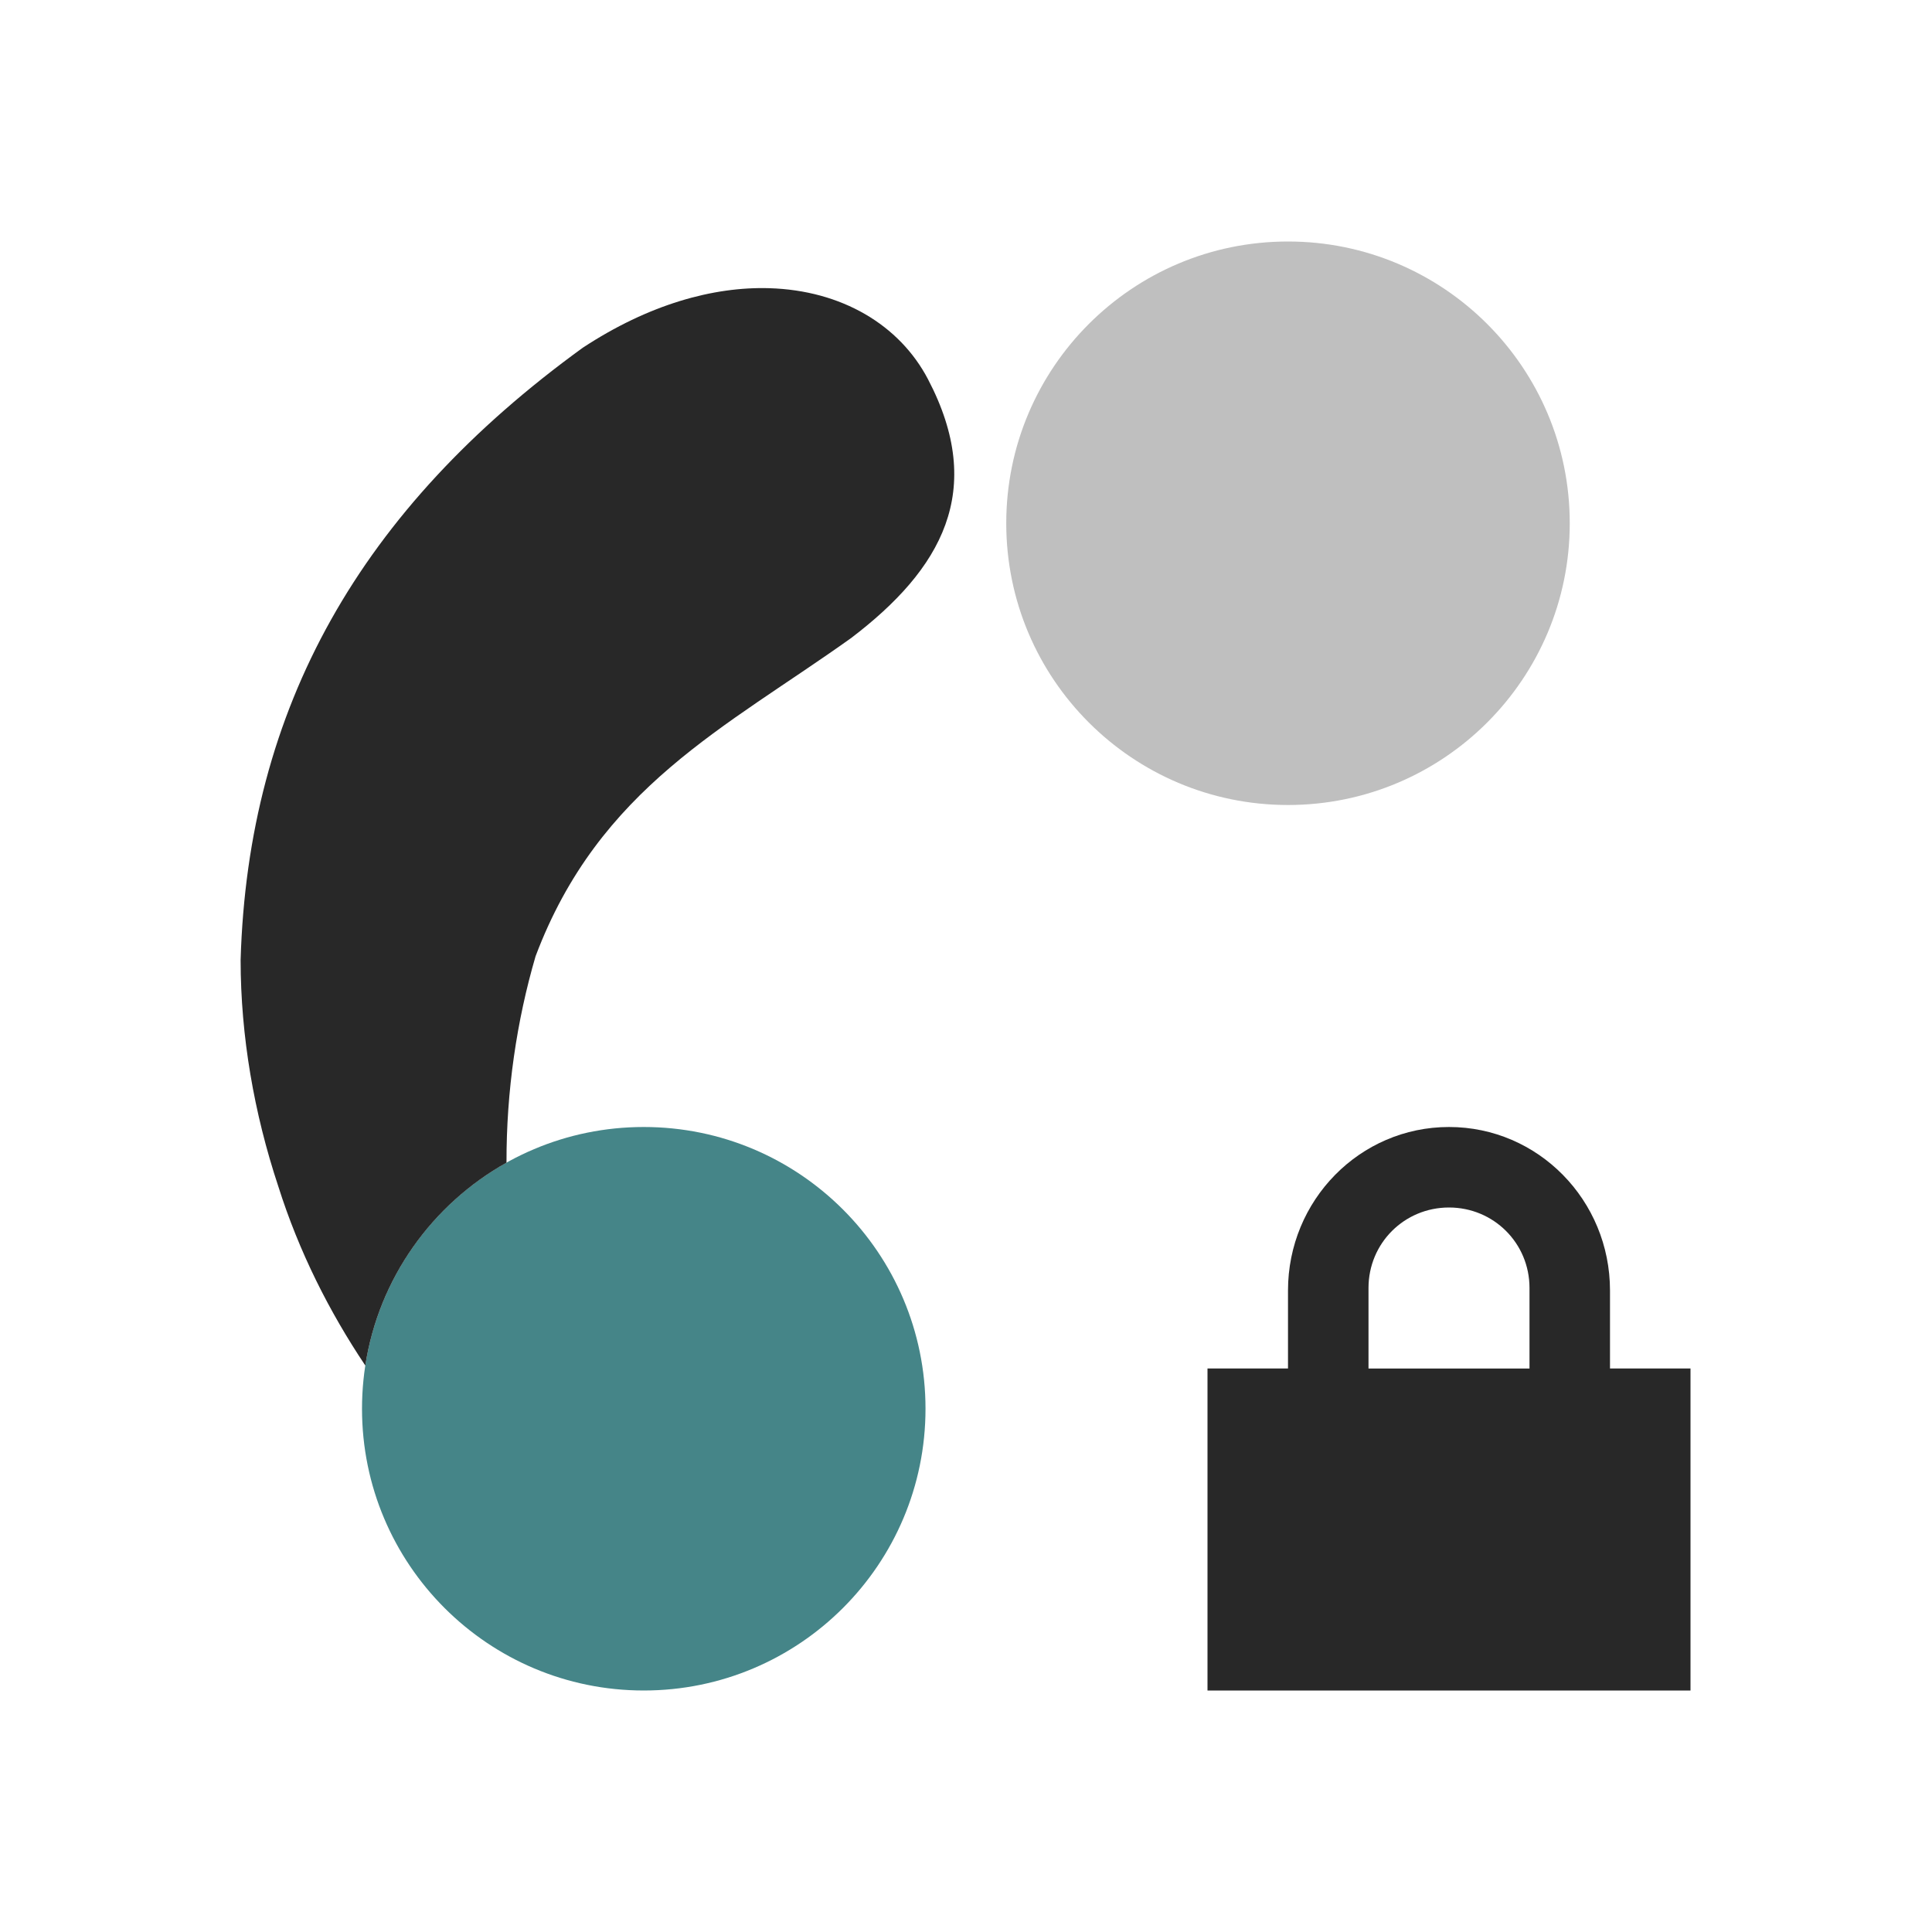 <svg width="24" height="24" version="1.1" xmlns="http://www.w3.org/2000/svg">
  <defs>
    <style id="current-color-scheme" type="text/css">.ColorScheme-Text { color:#282828; } .ColorScheme-Highlight { color:#458588; } .ColorScheme-NeutralText { color:#fe8019; } .ColorScheme-PositiveText { color:#689d6a; } .ColorScheme-NegativeText { color:#fb4934; }</style>
  </defs>
  <path class="ColorScheme-Highlight" d="m7.997 14c-1.933 0-3.5 1.567-3.5 3.5s1.567 3.5 3.5 3.5 3.5-1.567 3.5-3.5-1.567-3.5-3.5-3.5z" fill="currentColor"/>
  <path class="ColorScheme-Text" d="m16 3c-1.933 0-3.5 1.567-3.5 3.5s1.567 3.5 3.5 3.5 3.5-1.567 3.5-3.5-1.567-3.5-3.5-3.5z" fill="currentColor" opacity=".3"/>
  <path class="ColorScheme-Text" d="m9.557 3.58c-0.697-0.021-1.5 0.202-2.318 0.74-2.764 2.005-4.158 4.471-4.25 7.605 8.011e-4 0.95 0.167 1.904 0.467 2.809 0.258 0.817 0.635 1.561 1.082 2.229 0.167-1.084 0.832-2.004 1.754-2.52-0.002-0.89 0.126-1.76 0.361-2.564 0.79-2.098 2.362-2.84 3.92-3.953 1.124-0.855 1.68-1.831 0.955-3.215-0.354-0.676-1.074-1.104-1.971-1.131z" fill="currentColor"/>
  <path class="ColorScheme-Text" d="m18 14c-1.108 0-2 0.911-2 2.031v0.969h-1v4h6v-4h-1v-0.969c0-1.12-0.892-2.031-2-2.031zm0 1c0.554 0 1 0.442 1 1v1h-2v-1c0-0.558 0.446-1 1-1z" fill="currentColor"/>
</svg>
